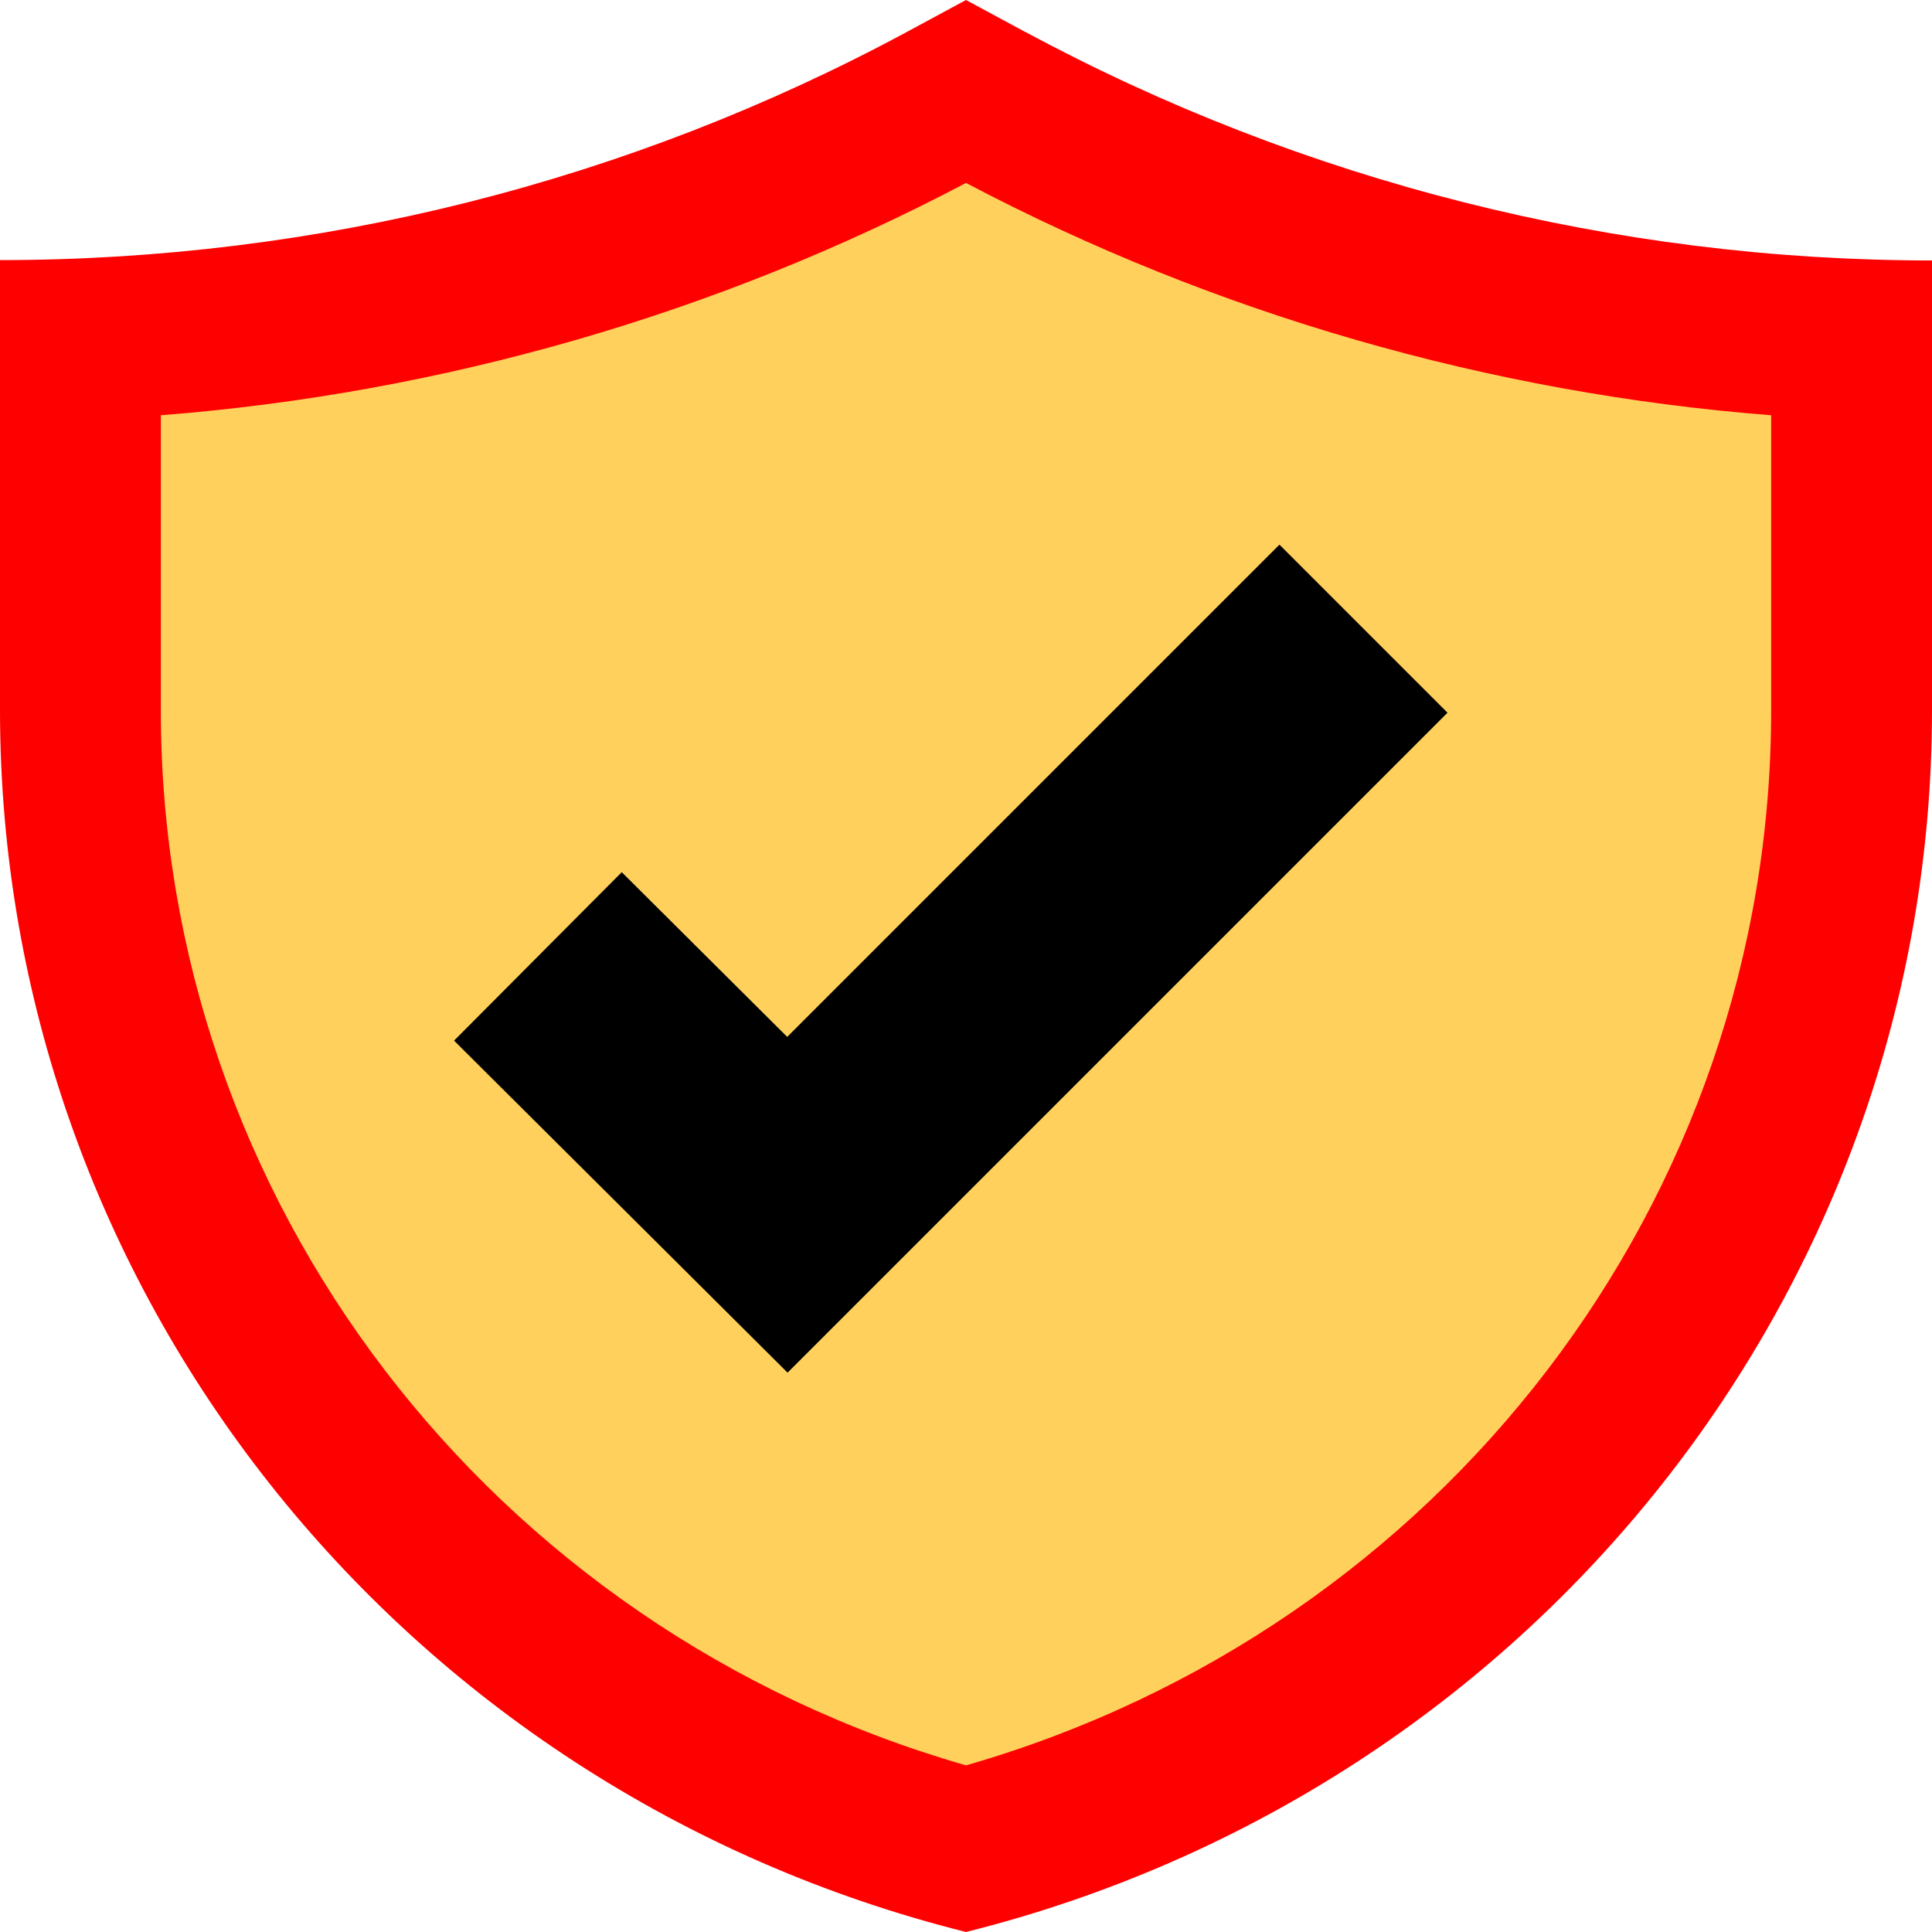 <?xml version="1.0" encoding="UTF-8" standalone="no"?>
<!-- Generator: Adobe Illustrator 19.0.0, SVG Export Plug-In . SVG Version: 6.00 Build 0)  -->

<svg
   xmlns:dc="http://purl.org/dc/elements/1.1/"
   xmlns:cc="http://creativecommons.org/ns#"
   xmlns:rdf="http://www.w3.org/1999/02/22-rdf-syntax-ns#"
   xmlns:svg="http://www.w3.org/2000/svg"
   xmlns="http://www.w3.org/2000/svg"
   xmlns:sodipodi="http://sodipodi.sourceforge.net/DTD/sodipodi-0.dtd"
   xmlns:inkscape="http://www.inkscape.org/namespaces/inkscape"
   version="1.1"
   id="Capa_1"
   x="0px"
   y="0px"
   viewBox="0 0 16 16"
   xml:space="preserve"
   sodipodi:docname="security.svg"
   inkscape:version="0.92.5 (2060ec1f9f, 2020-04-08)"
   width="16"
   height="16"><defs
   id="defs41" /><sodipodi:namedview
   pagecolor="#ffffff"
   bordercolor="#666666"
   borderopacity="1"
   objecttolerance="10"
   gridtolerance="10"
   guidetolerance="10"
   inkscape:pageopacity="0"
   inkscape:pageshadow="2"
   inkscape:window-width="1920"
   inkscape:window-height="1010"
   id="namedview39"
   showgrid="false"
   inkscape:zoom="29.732283"
   inkscape:cx="7.67843"
   inkscape:cy="10.829229"
   inkscape:window-x="0"
   inkscape:window-y="0"
   inkscape:window-maximized="1"
   inkscape:current-layer="Capa_1" />
<path
   style="fill:#ff0000;fill-opacity:1;stroke-width:0.031"
   d="M 8.491,0.265 8,0 7.509,0.265 C 5.206,1.506 2.627,2.154 0,2.154 V 5.88 C 0,10.658 3.294,14.822 8,16 v 0 0 c 4.706,-1.178 8,-5.342 8,-10.117 V 2.157 c -2.624,0 -5.206,-0.652 -7.509,-1.893 z"
   id="path2"
   inkscape:connector-curvature="0" />
<path
   style="fill:#ffd15c;stroke-width:0.031"
   d="M 8,14.62 C 4.057,13.487 1.332,9.94 1.332,5.883 V 3.439 C 3.66,3.257 5.937,2.602 8,1.515 c 2.063,1.087 4.34,1.742 6.668,1.924 v 2.444 c 0,4.057 -2.724,7.603 -6.668,8.737 z"
   id="path4"
   inkscape:connector-curvature="0" />
<polygon
   style="fill:#000000;fill-opacity:1"
   points="210.4,366.7 121.3,278 166.1,233 210.3,277 341.8,145.5 386.7,190.4 "
   id="polygon6"
   transform="scale(0.031)" />
<g
   id="g8"
   transform="scale(0.031)">
</g>
<g
   id="g10"
   transform="scale(0.031)">
</g>
<g
   id="g12"
   transform="scale(0.031)">
</g>
<g
   id="g14"
   transform="scale(0.031)">
</g>
<g
   id="g16"
   transform="scale(0.031)">
</g>
<g
   id="g18"
   transform="scale(0.031)">
</g>
<g
   id="g20"
   transform="scale(0.031)">
</g>
<g
   id="g22"
   transform="scale(0.031)">
</g>
<g
   id="g24"
   transform="scale(0.031)">
</g>
<g
   id="g26"
   transform="scale(0.031)">
</g>
<g
   id="g28"
   transform="scale(0.031)">
</g>
<g
   id="g30"
   transform="scale(0.031)">
</g>
<g
   id="g32"
   transform="scale(0.031)">
</g>
<g
   id="g34"
   transform="scale(0.031)">
</g>
<g
   id="g36"
   transform="scale(0.031)">
</g>
</svg>